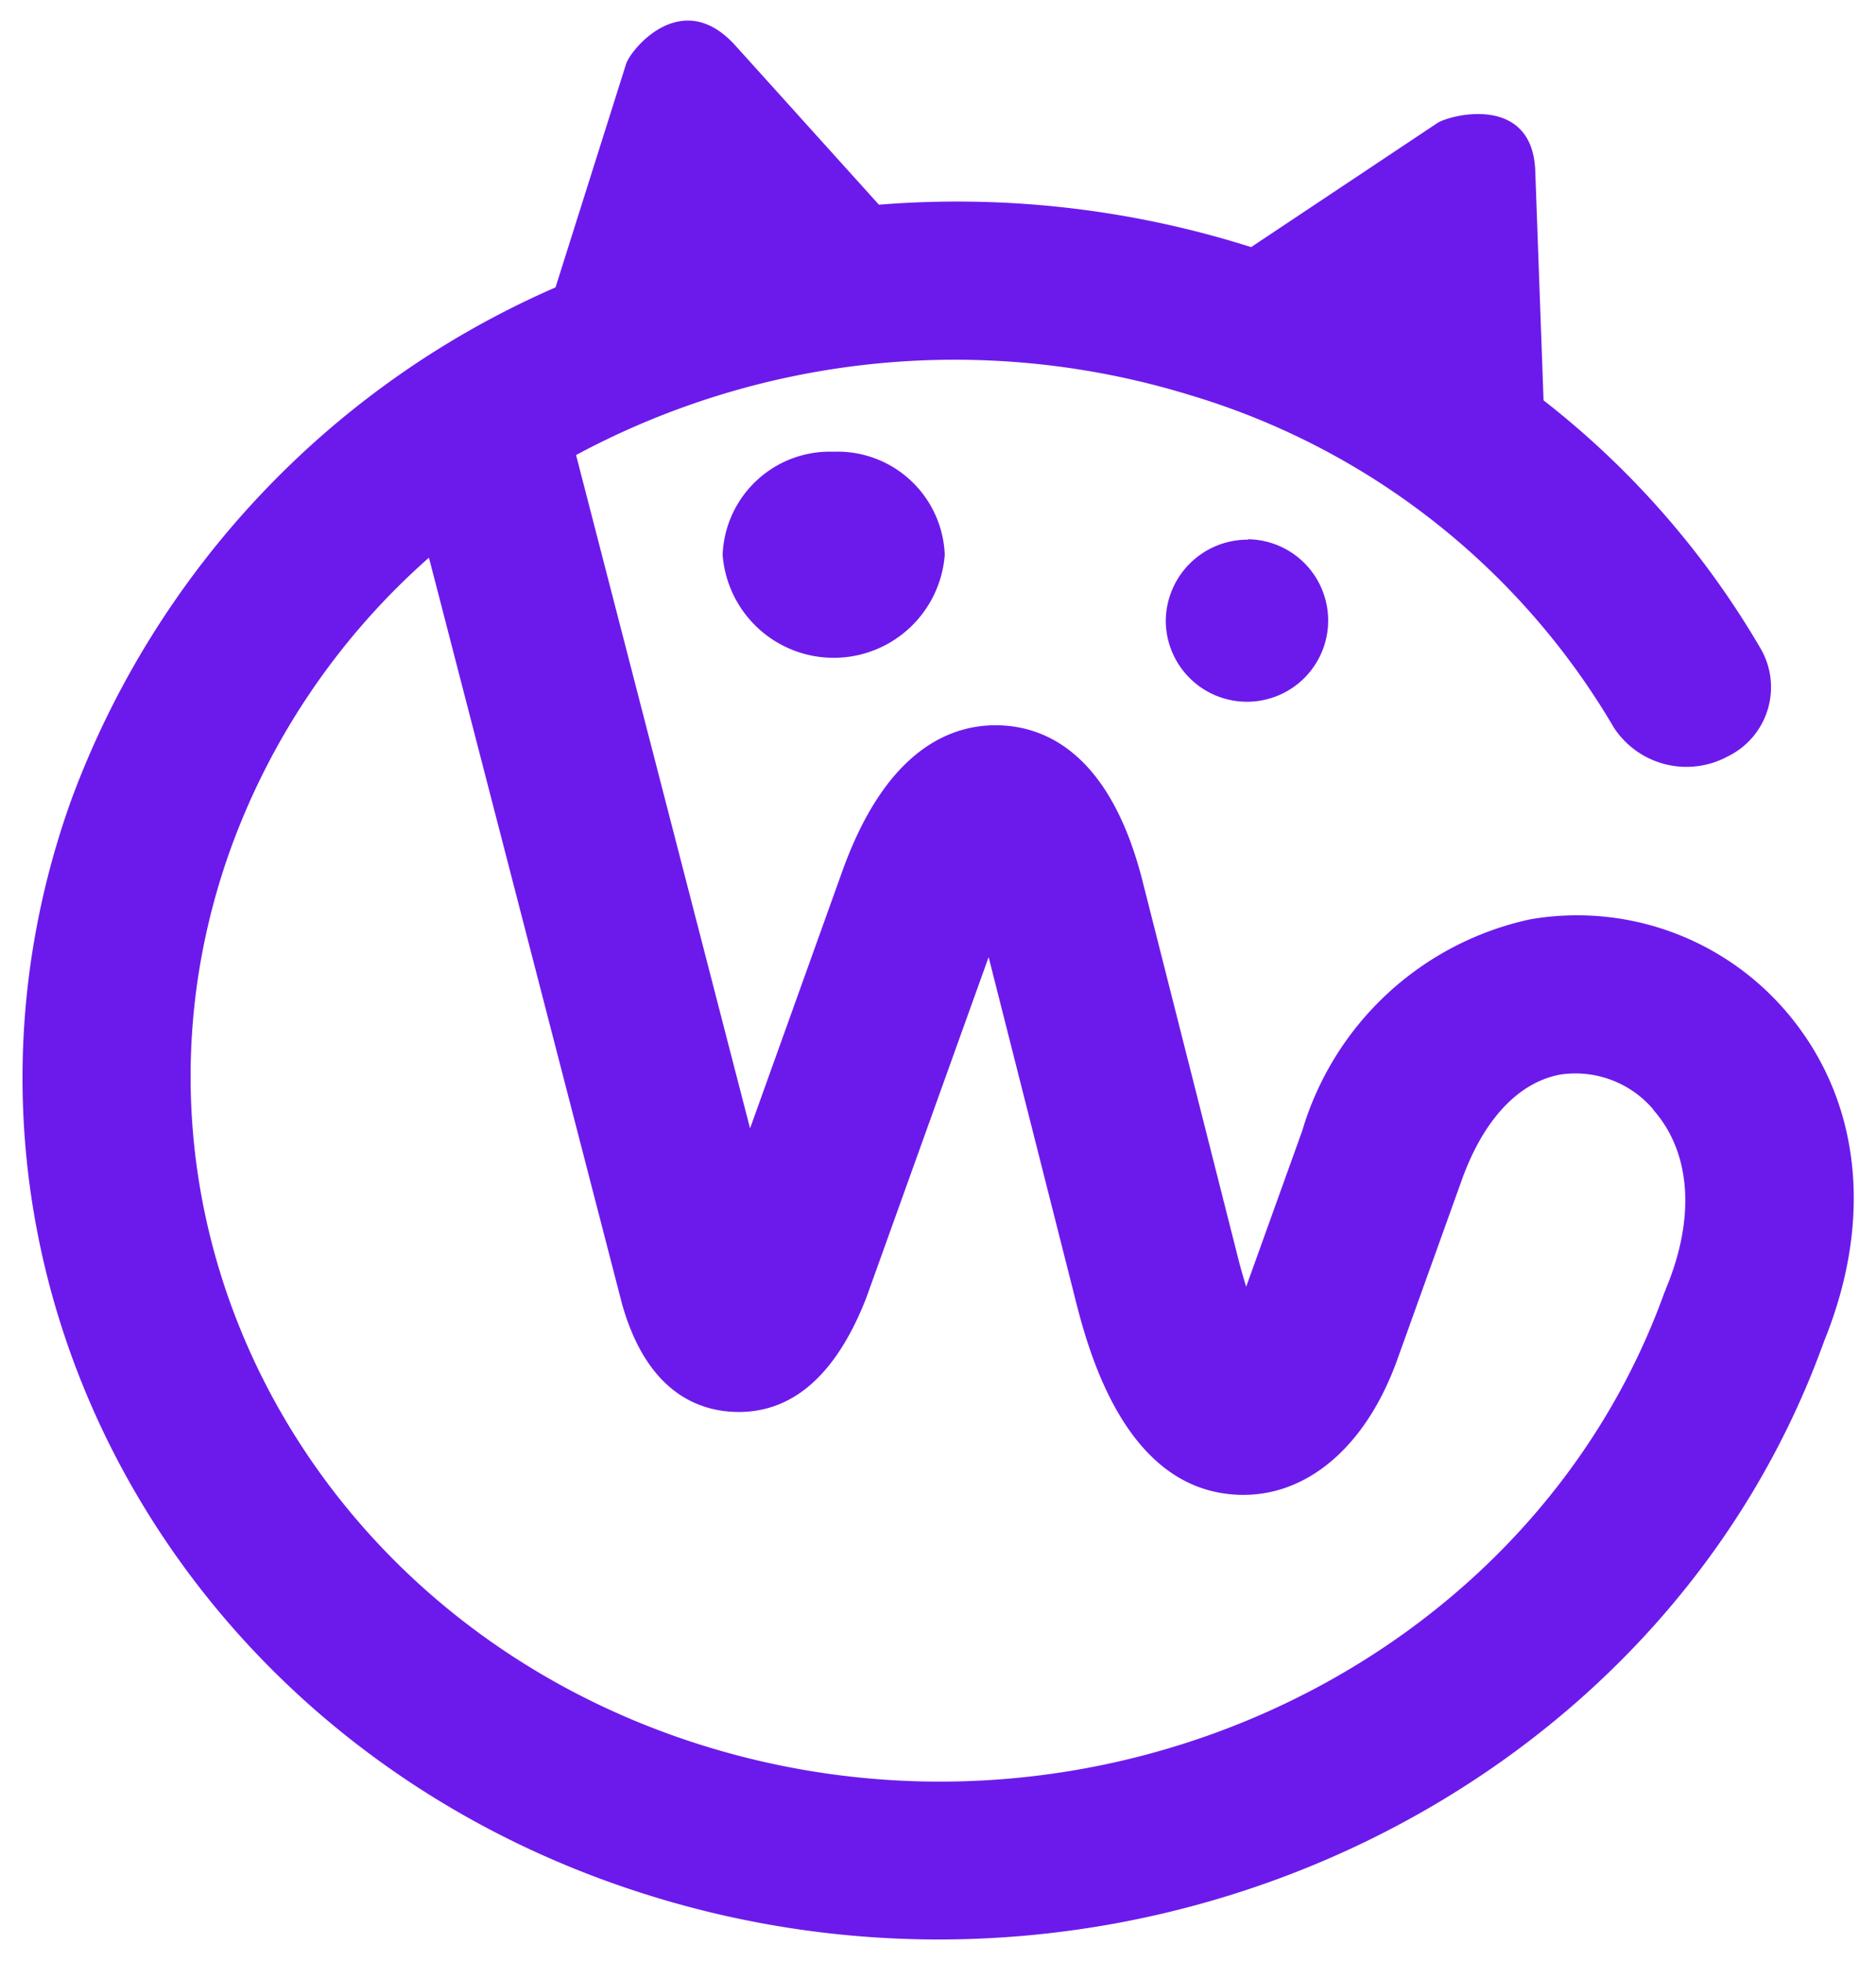 <svg xmlns="http://www.w3.org/2000/svg" width="47.041" height="49.165" viewBox="0 0 47.041 49.165">
  <path id="icon-mcr" d="M20.339,10.79a2.69,2.69,0,0,1,2.785,2.583,2.793,2.793,0,0,1-5.57,0A2.69,2.69,0,0,1,20.339,10.79ZM40.9,27.284a2.56,2.56,0,0,0-2.337-.886c-1.05.19-1.928,1.125-2.471,2.633l-1.622,4.514c-.783,2.179-2.269,3.444-3.974,3.384-2.889-.1-3.8-3.7-4.137-5.056l-2.135-8.418-3.067,8.536c-.759,1.948-1.869,2.91-3.3,2.861-.949-.033-2.207-.525-2.824-2.7L10.19,13.445a17.833,17.833,0,0,0-4.974,7.3C1.862,30.079,7.2,40.167,17.112,43.228s20.7-2.038,24.059-11.372c.006-.017.015-.028.021-.044s.009-.033.015-.047c.744-1.78.629-3.411-.314-4.481h0Zm4.274,5.8h0l-.018.047-.018.047c-4.14,11.35-17.288,17.542-29.371,13.807C3.647,43.245-2.875,30.918,1.224,19.508A22.533,22.533,0,0,1,13.364,6.672l.012-.039,1.759-5.565c.11-.344,1.391-1.95,2.738-.457l3.6,3.989a24.37,24.37,0,0,1,9.165,1.01l.169.052,4.665-3.106c.314-.209,2.39-.743,2.459,1.2l.208,5.747a21.811,21.811,0,0,1,5.454,6.239,1.929,1.929,0,0,1-.848,2.69A2.175,2.175,0,0,1,39.9,17.7a.411.411,0,0,1-.021-.036,18.433,18.433,0,0,0-10.6-8.291,20.072,20.072,0,0,0-15.4,1.5l4.363,16.874L20.556,21.3c1.112-3.095,2.764-3.694,3.954-3.653s2.779.756,3.577,3.917l2.373,9.356c.074.3.151.564.222.795L32.09,27.8A7.644,7.644,0,0,1,37.8,22.509a6.9,6.9,0,0,1,6.356,2.234C46.077,26.924,46.445,29.961,45.17,33.089Zm-14.444-20.1a2.036,2.036,0,1,1-2.064,2.036A2.05,2.05,0,0,1,30.726,12.994Z" transform="translate(0.566 0.53)" fill="#6c1aeb" stroke="rgba(0,0,0,0)" stroke-miterlimit="10" stroke-width="1" fill-rule="evenodd"/>
</svg>
